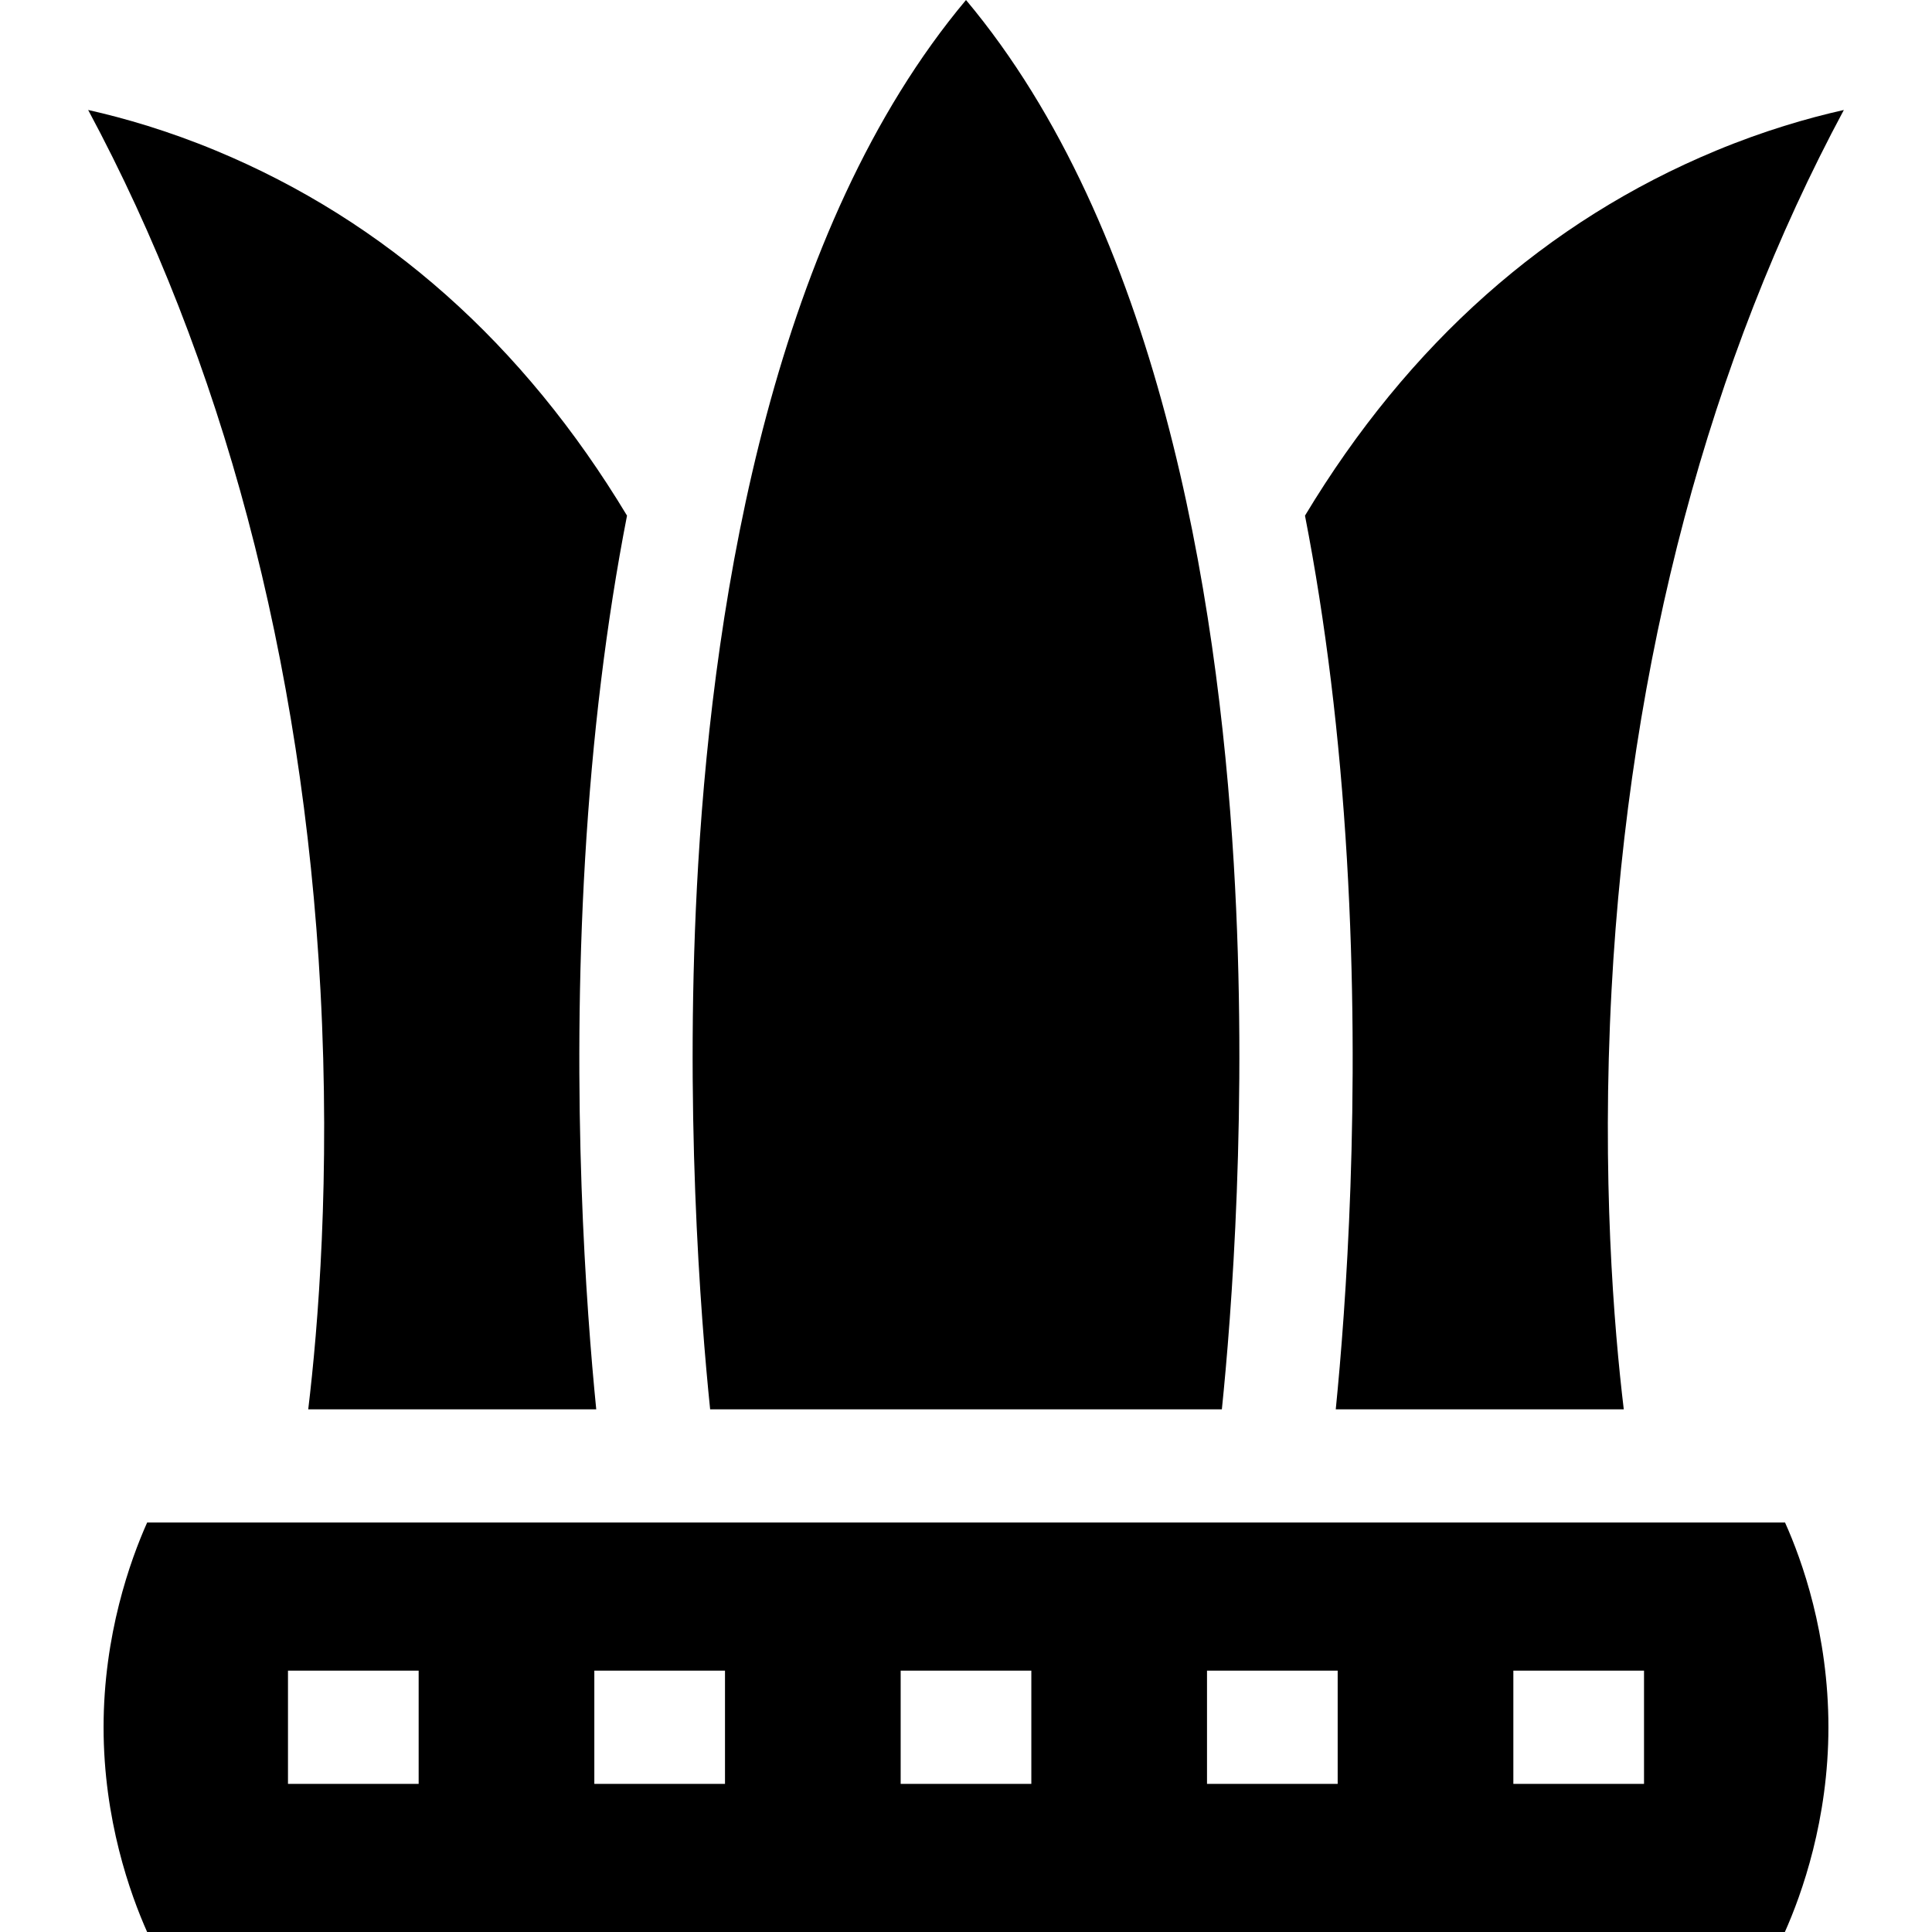 <svg id="Capa_1" enable-background="new 0 0 512.006 512.006" height="512" viewBox="0 0 512.006 512.006" width="512" xmlns="http://www.w3.org/2000/svg"><g><path d="m158.013 373.492c-2.672-26.761-6.721-82.065-2.954-145.854 1.918-32.484 5.638-62.919 11.108-90.99-27.43-45.558-64.048-78.086-108.916-96.72-12.609-5.237-24.209-8.611-33.89-10.785 17.797 33.158 31.969 69.41 42.258 108.15 10.473 39.432 16.968 81.521 19.306 125.101 2.661 49.609-.64 89.469-3.24 111.098z"/><path d="m427.081 262.395c2.338-43.579 8.833-85.669 19.306-125.101 10.289-38.74 24.462-74.993 42.258-108.15-9.68 2.173-21.278 5.547-33.89 10.785-44.867 18.635-81.485 51.163-108.916 96.72 5.469 28.07 9.19 58.505 11.108 90.99 3.767 63.788-.282 119.093-2.954 145.854h76.328c-2.6-21.63-5.901-61.49-3.24-111.098z"/><path d="m185.037 228.891c-3.812 63.851.648 120.136 3.159 144.602h135.614c2.511-24.463 6.971-80.749 3.159-144.602-4.316-72.277-20.312-168.468-70.966-228.891-50.654 60.423-66.65 156.614-70.966 228.891z"/><path d="m473.059 403.492h-434.064c-4.485 10.048-11.546 29.758-11.546 54.257 0 24.498 7.062 44.209 11.546 54.257h434.019c4.475-10.026 11.543-29.746 11.543-54.257 0-24.759-7.022-44.309-11.498-54.257zm-362.111 69.257h-34.629v-30h34.629zm81.185 0h-34.629v-30h34.629zm81.184 0h-34.629v-30h34.629zm81.185 0h-34.629v-30h34.629zm81.185 0h-34.629v-30h34.629z"/></g></svg>